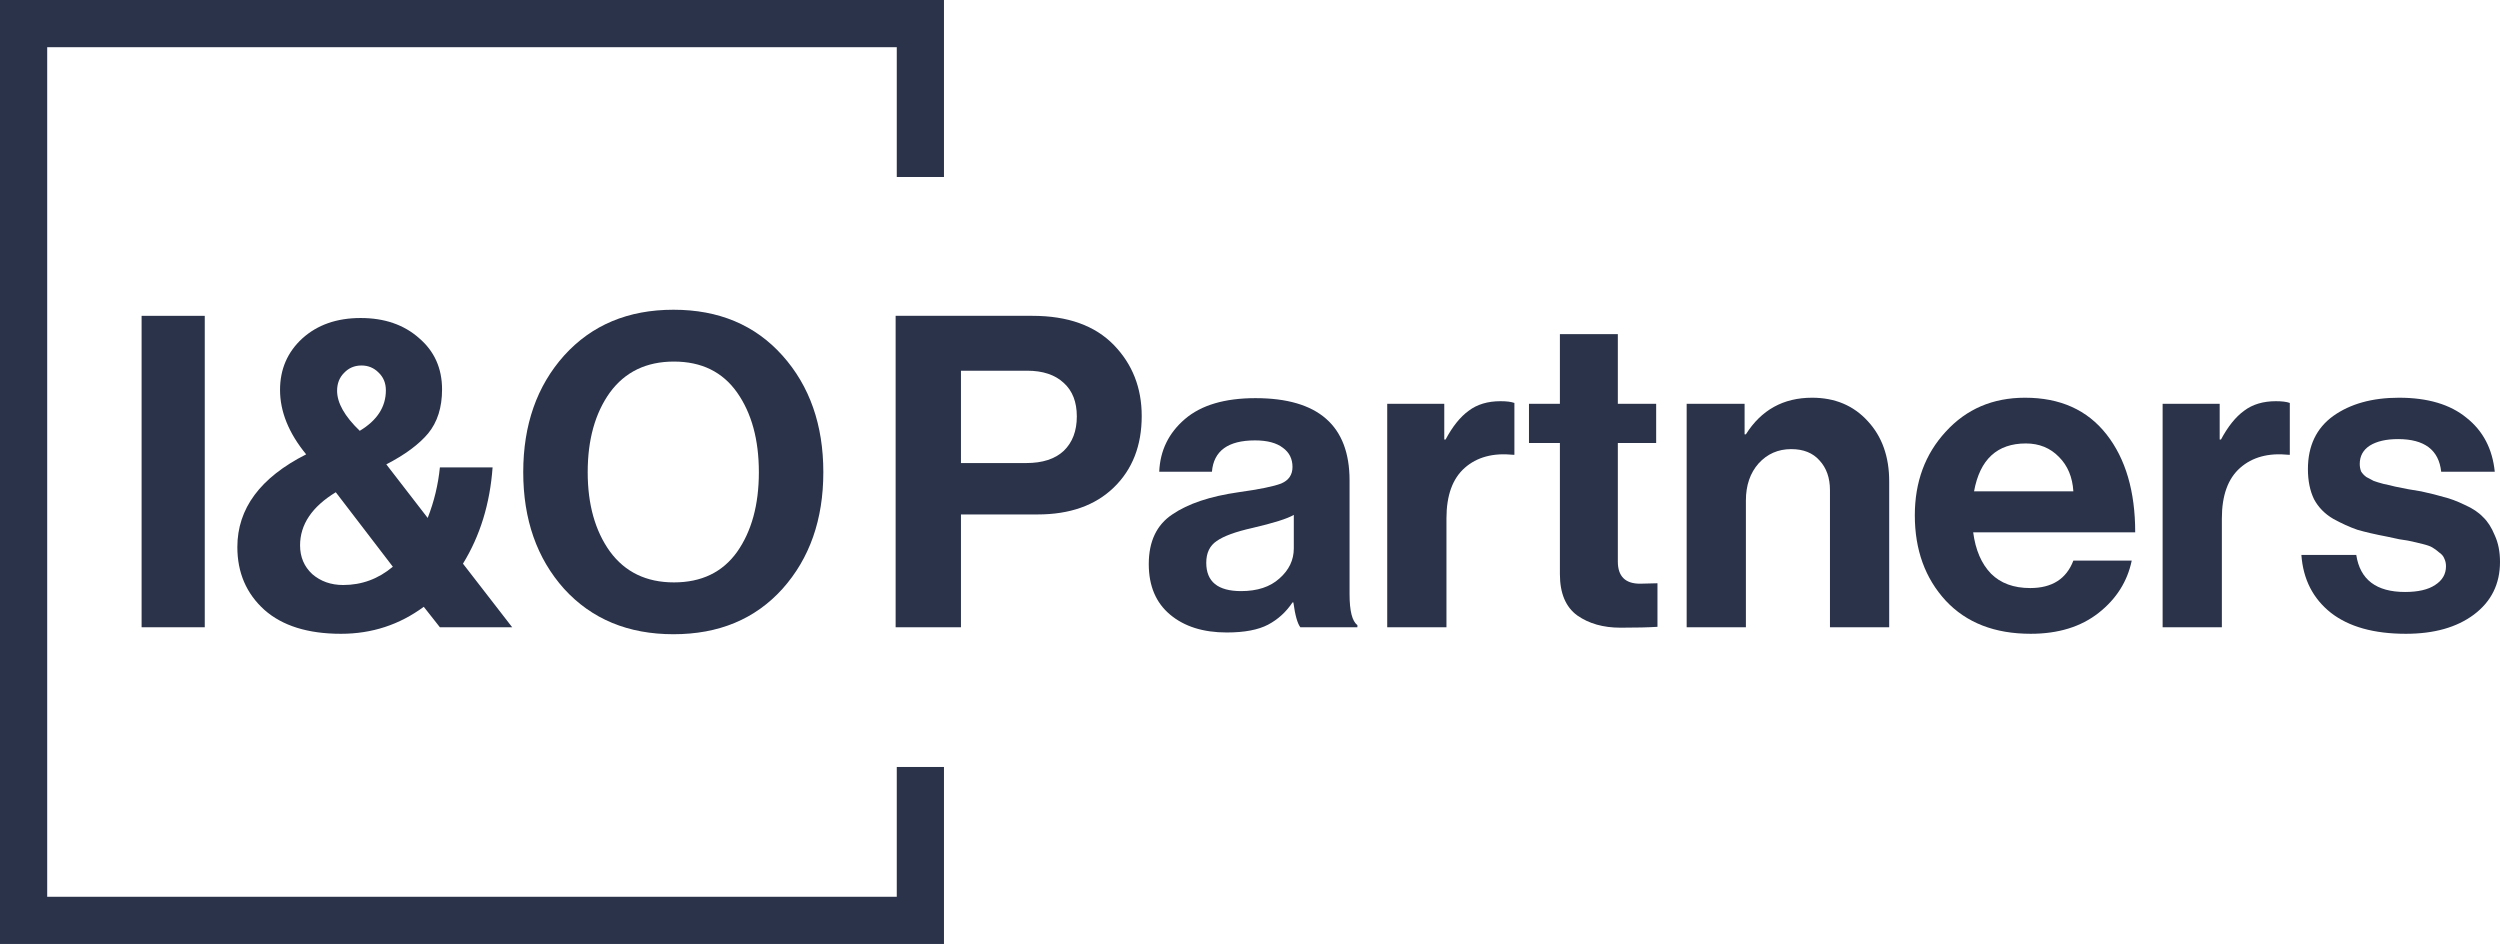 <svg width="400" height="152" viewBox="0 0 400 152" fill="none" xmlns="http://www.w3.org/2000/svg">
<path d="M143.301 100.361V50.533H165.183C170.851 50.533 175.195 52.09 178.215 55.202C181.188 58.269 182.675 62.055 182.675 66.562C182.675 71.3 181.188 75.11 178.215 77.991C175.241 80.871 171.176 82.311 166.019 82.311H153.754V100.361H143.301ZM153.754 59.314V74.088H164.207C166.809 74.088 168.807 73.438 170.201 72.137C171.594 70.789 172.291 68.954 172.291 66.631C172.291 64.308 171.594 62.52 170.201 61.265C168.807 59.964 166.856 59.314 164.347 59.314H153.754Z" fill="#2A334A"/>
<path d="M208.055 100.361C207.59 99.757 207.218 98.433 206.94 96.388H206.8C205.778 97.922 204.477 99.106 202.898 99.943C201.318 100.779 199.111 101.197 196.277 101.197C192.514 101.197 189.494 100.245 187.218 98.34C184.941 96.435 183.803 93.74 183.803 90.256C183.803 86.632 185.057 83.984 187.566 82.311C190.075 80.592 193.606 79.408 198.159 78.757C201.504 78.293 203.781 77.828 204.988 77.363C206.196 76.852 206.8 75.97 206.8 74.715C206.8 73.414 206.289 72.392 205.267 71.649C204.245 70.859 202.758 70.464 200.807 70.464C196.486 70.464 194.187 72.137 193.908 75.482H185.476C185.615 72.09 186.985 69.279 189.587 67.049C192.189 64.819 195.952 63.704 200.877 63.704C210.912 63.704 215.93 68.095 215.93 76.876V95.064C215.93 97.759 216.348 99.408 217.184 100.012V100.361H208.055ZM198.577 94.576C201.179 94.576 203.223 93.903 204.71 92.555C206.243 91.208 207.009 89.605 207.009 87.747V82.381C205.987 82.985 203.78 83.682 200.389 84.472C197.694 85.076 195.79 85.772 194.674 86.562C193.559 87.306 193.002 88.467 193.002 90.047C193.002 93.067 194.86 94.576 198.577 94.576Z" fill="#2A334A"/>
<path d="M231.084 64.61V70.325H231.293C232.408 68.234 233.639 66.701 234.987 65.725C236.334 64.703 238.03 64.192 240.074 64.192C241.05 64.192 241.793 64.285 242.304 64.471V72.764H242.095C238.889 72.439 236.311 73.136 234.36 74.855C232.408 76.574 231.433 79.268 231.433 82.939V100.361H221.955V64.61H231.084Z" fill="#2A334A"/>
<path d="M244.636 70.882V64.61H249.584V53.46H258.853V64.61H264.986V70.882H258.853V89.838C258.853 92.207 260.038 93.392 262.407 93.392L265.195 93.322V100.291C263.754 100.384 261.78 100.43 259.271 100.43C256.53 100.43 254.23 99.78 252.372 98.479C250.514 97.132 249.584 94.925 249.584 91.859V70.882H244.636Z" fill="#2A334A"/>
<path d="M279.135 64.61V69.489H279.344C281.806 65.586 285.337 63.635 289.936 63.635C293.607 63.635 296.58 64.889 298.857 67.398C301.133 69.86 302.271 73.066 302.271 77.015V100.361H292.794V78.409C292.794 76.457 292.236 74.878 291.121 73.67C290.053 72.462 288.543 71.858 286.591 71.858C284.501 71.858 282.758 72.625 281.365 74.158C280.017 75.691 279.344 77.665 279.344 80.081V100.361H269.866V64.61H279.135Z" fill="#2A334A"/>
<path d="M324.908 101.406C319.147 101.406 314.617 99.641 311.319 96.11C308.02 92.532 306.371 87.979 306.371 82.451C306.371 77.108 308.02 72.648 311.319 69.07C314.617 65.447 318.845 63.635 324.002 63.635C329.624 63.635 333.968 65.586 337.034 69.489C340.1 73.391 341.633 78.618 341.633 85.168H315.709C316.081 88.002 317.033 90.209 318.567 91.789C320.1 93.322 322.19 94.089 324.839 94.089C328.323 94.089 330.623 92.625 331.738 89.698H341.076C340.379 93.043 338.614 95.831 335.78 98.061C332.946 100.291 329.322 101.406 324.908 101.406ZM324.142 70.952C319.542 70.952 316.778 73.507 315.849 78.618H331.738C331.598 76.341 330.832 74.506 329.438 73.112C328.044 71.672 326.279 70.952 324.142 70.952Z" fill="#2A334A"/>
<path d="M355.149 64.61V70.325H355.358C356.473 68.234 357.705 66.701 359.052 65.725C360.399 64.703 362.095 64.192 364.139 64.192C365.115 64.192 365.858 64.285 366.369 64.471V72.764H366.16C362.954 72.439 360.376 73.136 358.425 74.855C356.473 76.574 355.498 79.268 355.498 82.939V100.361H346.02V64.61H355.149Z" fill="#2A334A"/>
<path d="M384.947 101.406C379.837 101.406 375.841 100.291 372.961 98.061C370.08 95.784 368.501 92.695 368.222 88.792H377.003C377.607 92.741 380.208 94.716 384.808 94.716C386.899 94.716 388.501 94.344 389.616 93.601C390.778 92.858 391.359 91.859 391.359 90.604C391.359 90.14 391.266 89.722 391.08 89.35C390.94 88.978 390.662 88.653 390.244 88.374C389.872 88.049 389.524 87.793 389.198 87.608C388.92 87.422 388.408 87.236 387.665 87.05C386.922 86.864 386.341 86.725 385.923 86.632C385.551 86.539 384.878 86.423 383.902 86.284C382.973 86.098 382.322 85.958 381.951 85.865C379.999 85.494 378.397 85.122 377.142 84.75C375.934 84.332 374.657 83.751 373.309 83.008C371.962 82.218 370.94 81.173 370.243 79.872C369.592 78.525 369.267 76.922 369.267 75.064C369.267 71.347 370.615 68.513 373.309 66.562C376.05 64.61 379.558 63.635 383.832 63.635C388.432 63.635 392.032 64.703 394.634 66.84C397.282 68.931 398.792 71.811 399.164 75.482H390.592C390.22 71.997 387.921 70.255 383.693 70.255C381.788 70.255 380.278 70.604 379.163 71.3C378.095 71.997 377.56 72.973 377.56 74.227C377.56 74.645 377.63 75.04 377.769 75.412C377.955 75.737 378.234 76.039 378.606 76.318C379.024 76.55 379.419 76.759 379.79 76.945C380.162 77.085 380.696 77.247 381.393 77.433C382.09 77.573 382.694 77.712 383.205 77.851C383.716 77.944 384.413 78.084 385.296 78.269C386.178 78.409 386.875 78.525 387.386 78.618C388.873 78.943 390.081 79.245 391.01 79.524C391.986 79.756 393.101 80.174 394.355 80.778C395.61 81.336 396.585 81.986 397.282 82.729C398.026 83.426 398.653 84.402 399.164 85.656C399.721 86.864 400 88.281 400 89.907C400 93.438 398.606 96.249 395.819 98.34C393.078 100.384 389.454 101.406 384.947 101.406Z" fill="#2A334A"/>
<path d="M22.656 100.361V50.534H32.761V100.361H22.656Z" fill="#2A334A"/>
<path d="M54.562 101.407C49.266 101.407 45.178 100.129 42.297 97.574C39.417 94.972 37.976 91.627 37.976 87.539C37.976 81.359 41.647 76.412 48.987 72.695C46.2 69.303 44.806 65.865 44.806 62.381C44.806 59.082 45.991 56.341 48.36 54.158C50.776 51.974 53.889 50.882 57.698 50.882C61.508 50.882 64.621 51.951 67.037 54.088C69.499 56.179 70.73 58.92 70.73 62.311C70.73 65.192 69.987 67.538 68.5 69.35C67.013 71.115 64.783 72.765 61.81 74.298L68.43 82.87C69.453 80.268 70.103 77.573 70.382 74.786H78.814C78.396 80.593 76.816 85.727 74.075 90.187L81.95 100.361H70.382L67.803 97.086C63.901 99.966 59.487 101.407 54.562 101.407ZM54.911 93.602C57.884 93.602 60.532 92.626 62.855 90.675L53.726 78.758C49.916 81.081 48.011 83.915 48.011 87.26C48.011 89.118 48.662 90.651 49.963 91.859C51.31 93.021 52.959 93.602 54.911 93.602ZM53.935 62.52C53.935 64.472 55.143 66.609 57.559 68.932C60.346 67.259 61.74 65.099 61.74 62.451C61.74 61.289 61.345 60.337 60.556 59.593C59.812 58.85 58.906 58.478 57.838 58.478C56.723 58.478 55.794 58.873 55.05 59.663C54.307 60.407 53.935 61.359 53.935 62.52Z" fill="#2A334A"/>
<path d="M125.183 94.229C120.815 99.061 115.008 101.476 107.76 101.476C100.513 101.476 94.682 99.061 90.269 94.229C85.901 89.35 83.718 83.125 83.718 75.552C83.718 67.979 85.901 61.754 90.269 56.876C94.682 51.997 100.513 49.558 107.76 49.558C115.008 49.558 120.815 51.997 125.183 56.876C129.55 61.754 131.733 67.979 131.733 75.552C131.733 83.125 129.55 89.35 125.183 94.229ZM97.586 88.236C100.002 91.534 103.416 93.183 107.83 93.183C112.244 93.183 115.612 91.557 117.935 88.305C120.258 85.007 121.419 80.756 121.419 75.552C121.419 70.349 120.258 66.098 117.935 62.799C115.612 59.501 112.244 57.851 107.83 57.851C103.416 57.851 100.002 59.501 97.586 62.799C95.216 66.098 94.032 70.349 94.032 75.552C94.032 80.709 95.216 84.937 97.586 88.236Z" fill="#2A334A"/>
<path fill-rule="evenodd" clip-rule="evenodd" d="M7.552 7.552H143.483V28.319H151.035V7.552V0H143.483H7.552H0V7.552V143.483V151.035H7.552H143.483H151.035V143.483V122.716H143.483V143.483H7.552V7.552Z" fill="#2A334A"/>
</svg>
